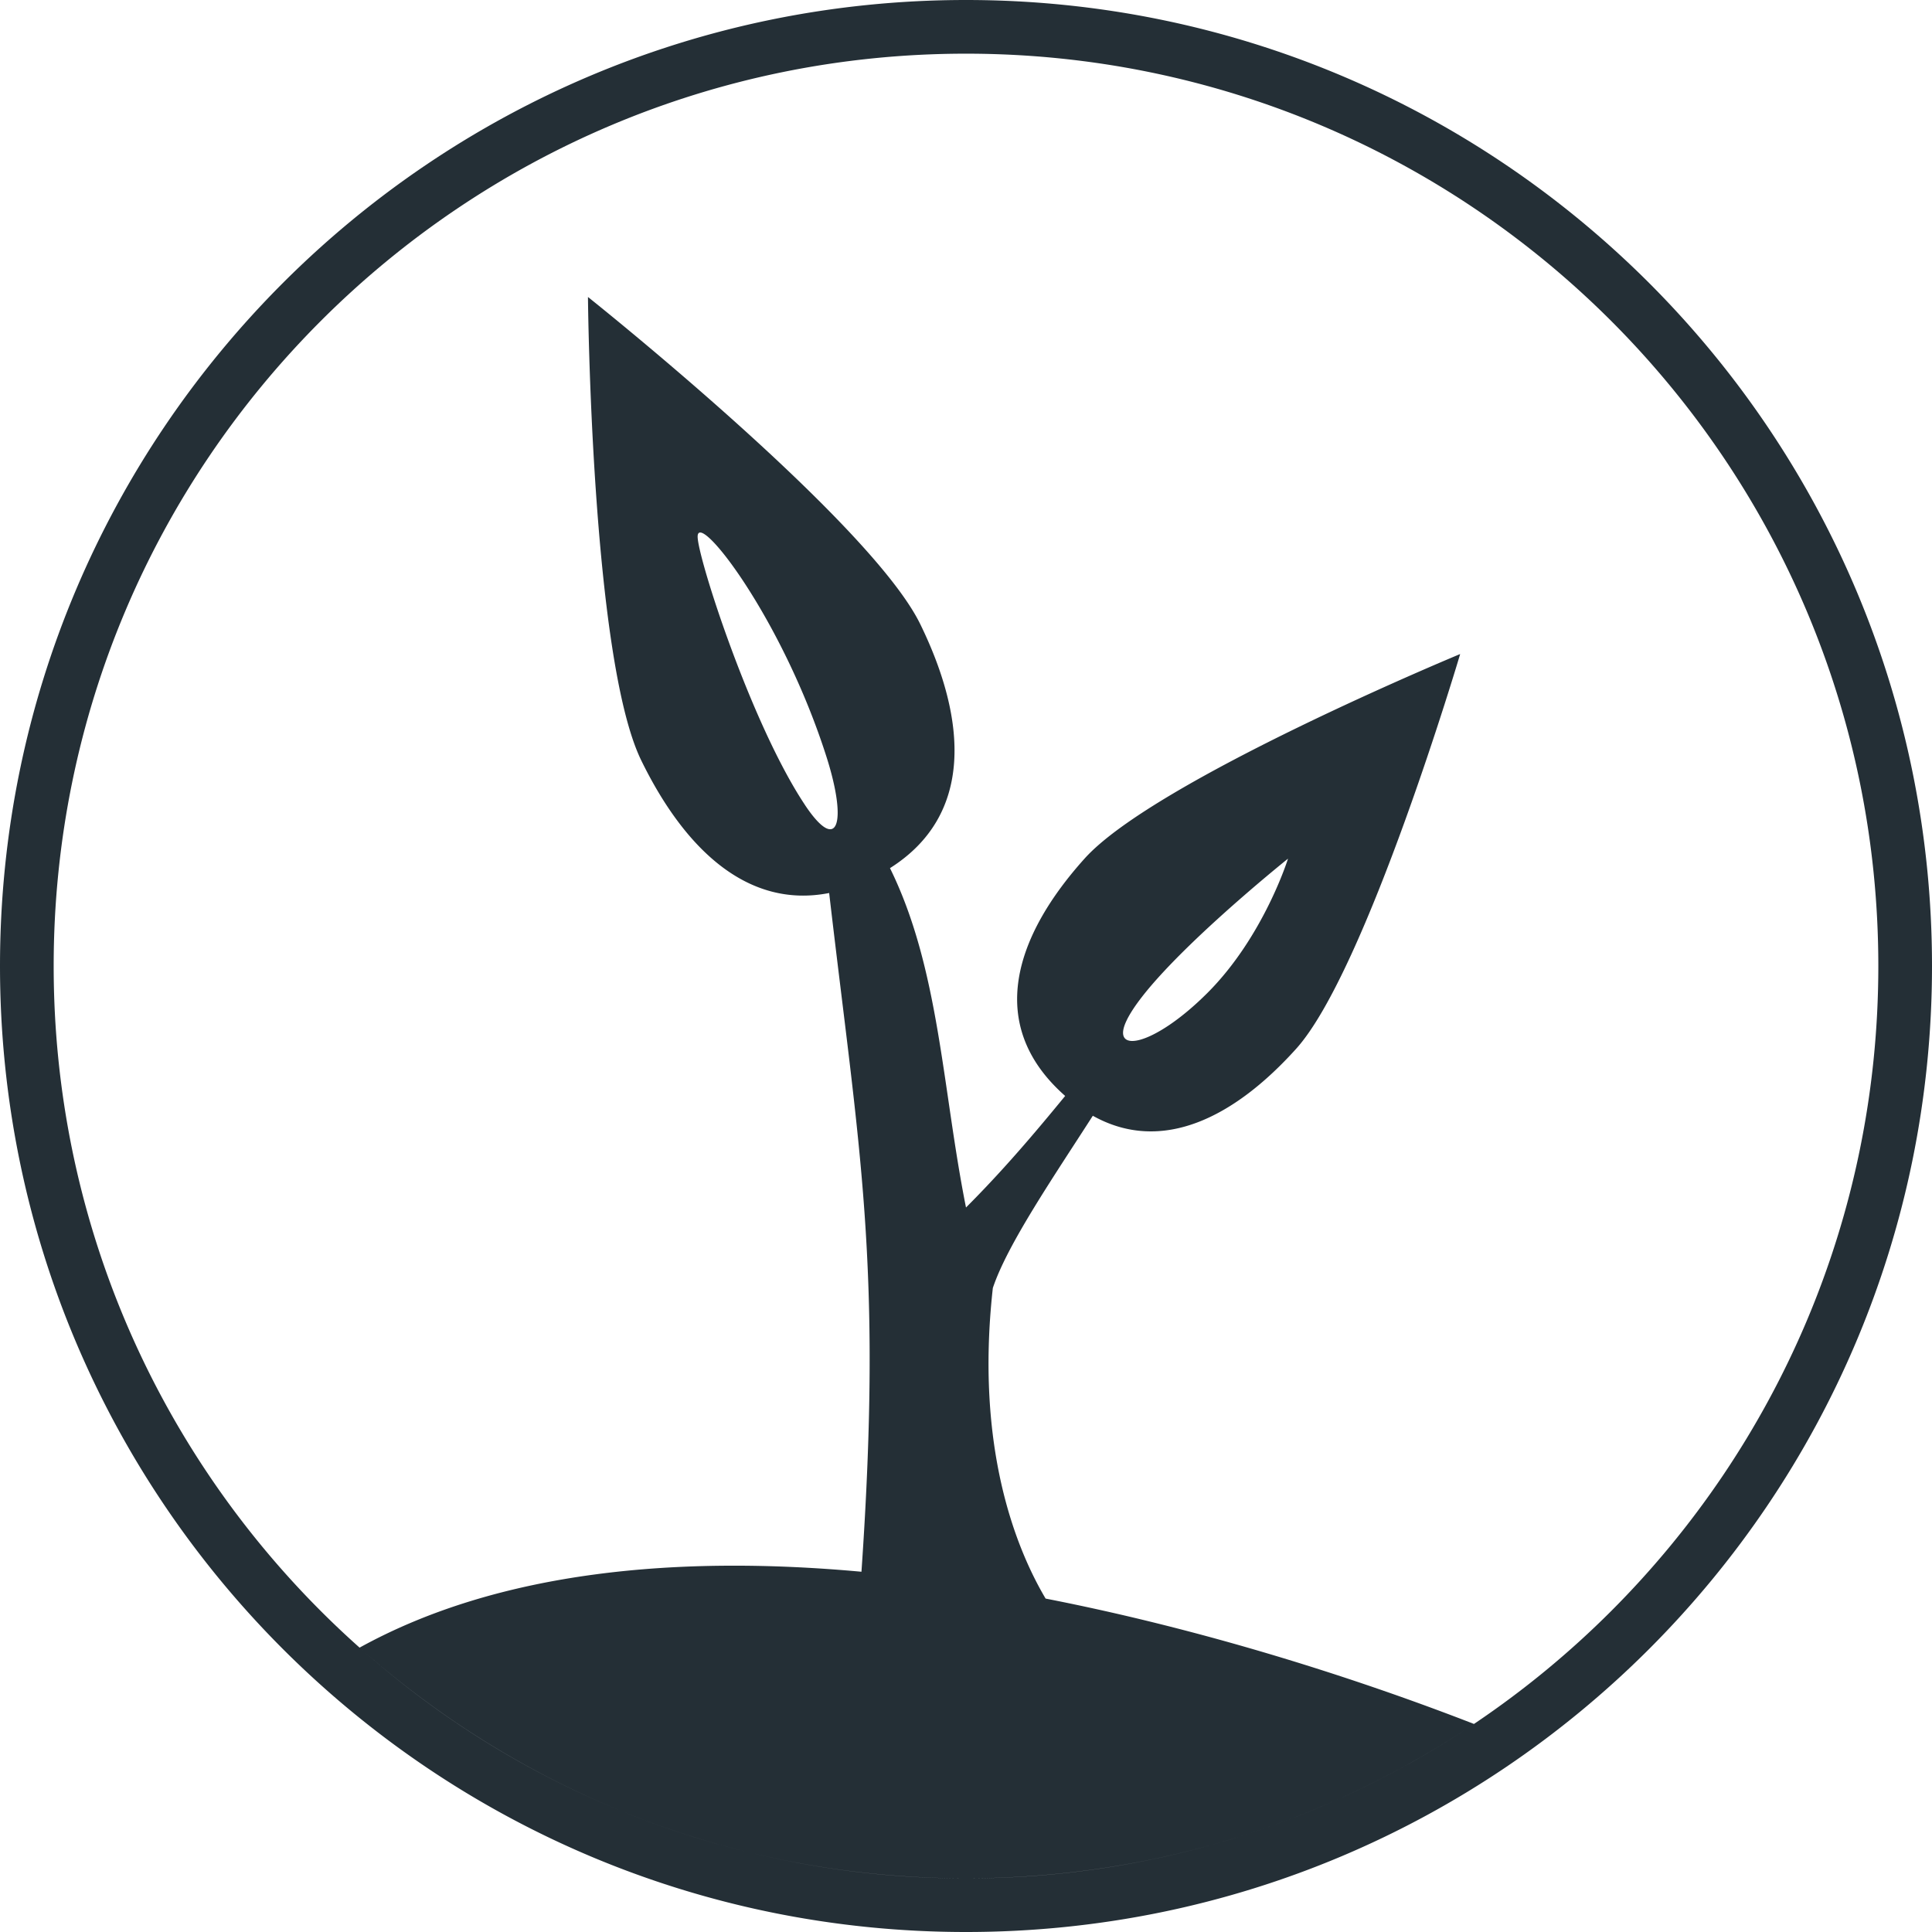 <svg width="64" height="64" viewBox="0 0 64 64" xmlns="http://www.w3.org/2000/svg"><title>dark gray/icon-large-redpoint-growth-dark-gray</title><path d="M34.637 52.955c5.29 1.033 10.312 2.646 14.19 4.153A30.082 30.082 0 0 1 32 62.222a30.109 30.109 0 0 1-20.088-7.642c4.63-2.556 10.587-3.067 16.625-2.514.708-10.254-.084-13.979-1.07-22.484-2.712.534-4.8-1.474-6.225-4.393-1.66-3.404-1.765-15.351-1.765-15.351s9.35 7.438 11.01 10.842c1.554 3.186 1.765 6.328-1.005 8.078C31.122 32.088 31.21 36.044 32 40c1.265-1.265 2.327-2.527 3.285-3.695a6.323 6.323 0 0 1-.053-.048c-2.579-2.322-1.62-5.243.702-7.822 2.322-2.579 12.436-6.769 12.436-6.769s-3.11 10.496-5.432 13.075c-2.034 2.259-4.439 3.505-6.737 2.22-1.299 2.024-2.83 4.258-3.312 5.706-.587 5.28.763 8.624 1.748 10.288zM32 64c17.673 0 32-14.327 32-32C64 14.327 49.673 0 32 0 14.327 0 0 14.327 0 32c0 17.673 14.327 32 32 32zm0-1.778c16.691 0 30.222-13.53 30.222-30.222 0-16.691-13.53-30.222-30.222-30.222C15.309 1.778 1.778 15.308 1.778 32c0 16.691 13.53 30.222 30.222 30.222zm-5.333-35.555C24.889 24 23.11 18.47 23.11 17.777c0-.888 2.791 2.667 4.267 7.29.701 2.198.382 3.24-.711 1.6zm10.666 7.11c.89-1.777 5.334-5.333 5.334-5.333S41.864 31.025 40 32.89c-1.778 1.778-3.252 2.059-2.667.889z" fill="#242F36" fill-rule="evenodd"/></svg>
